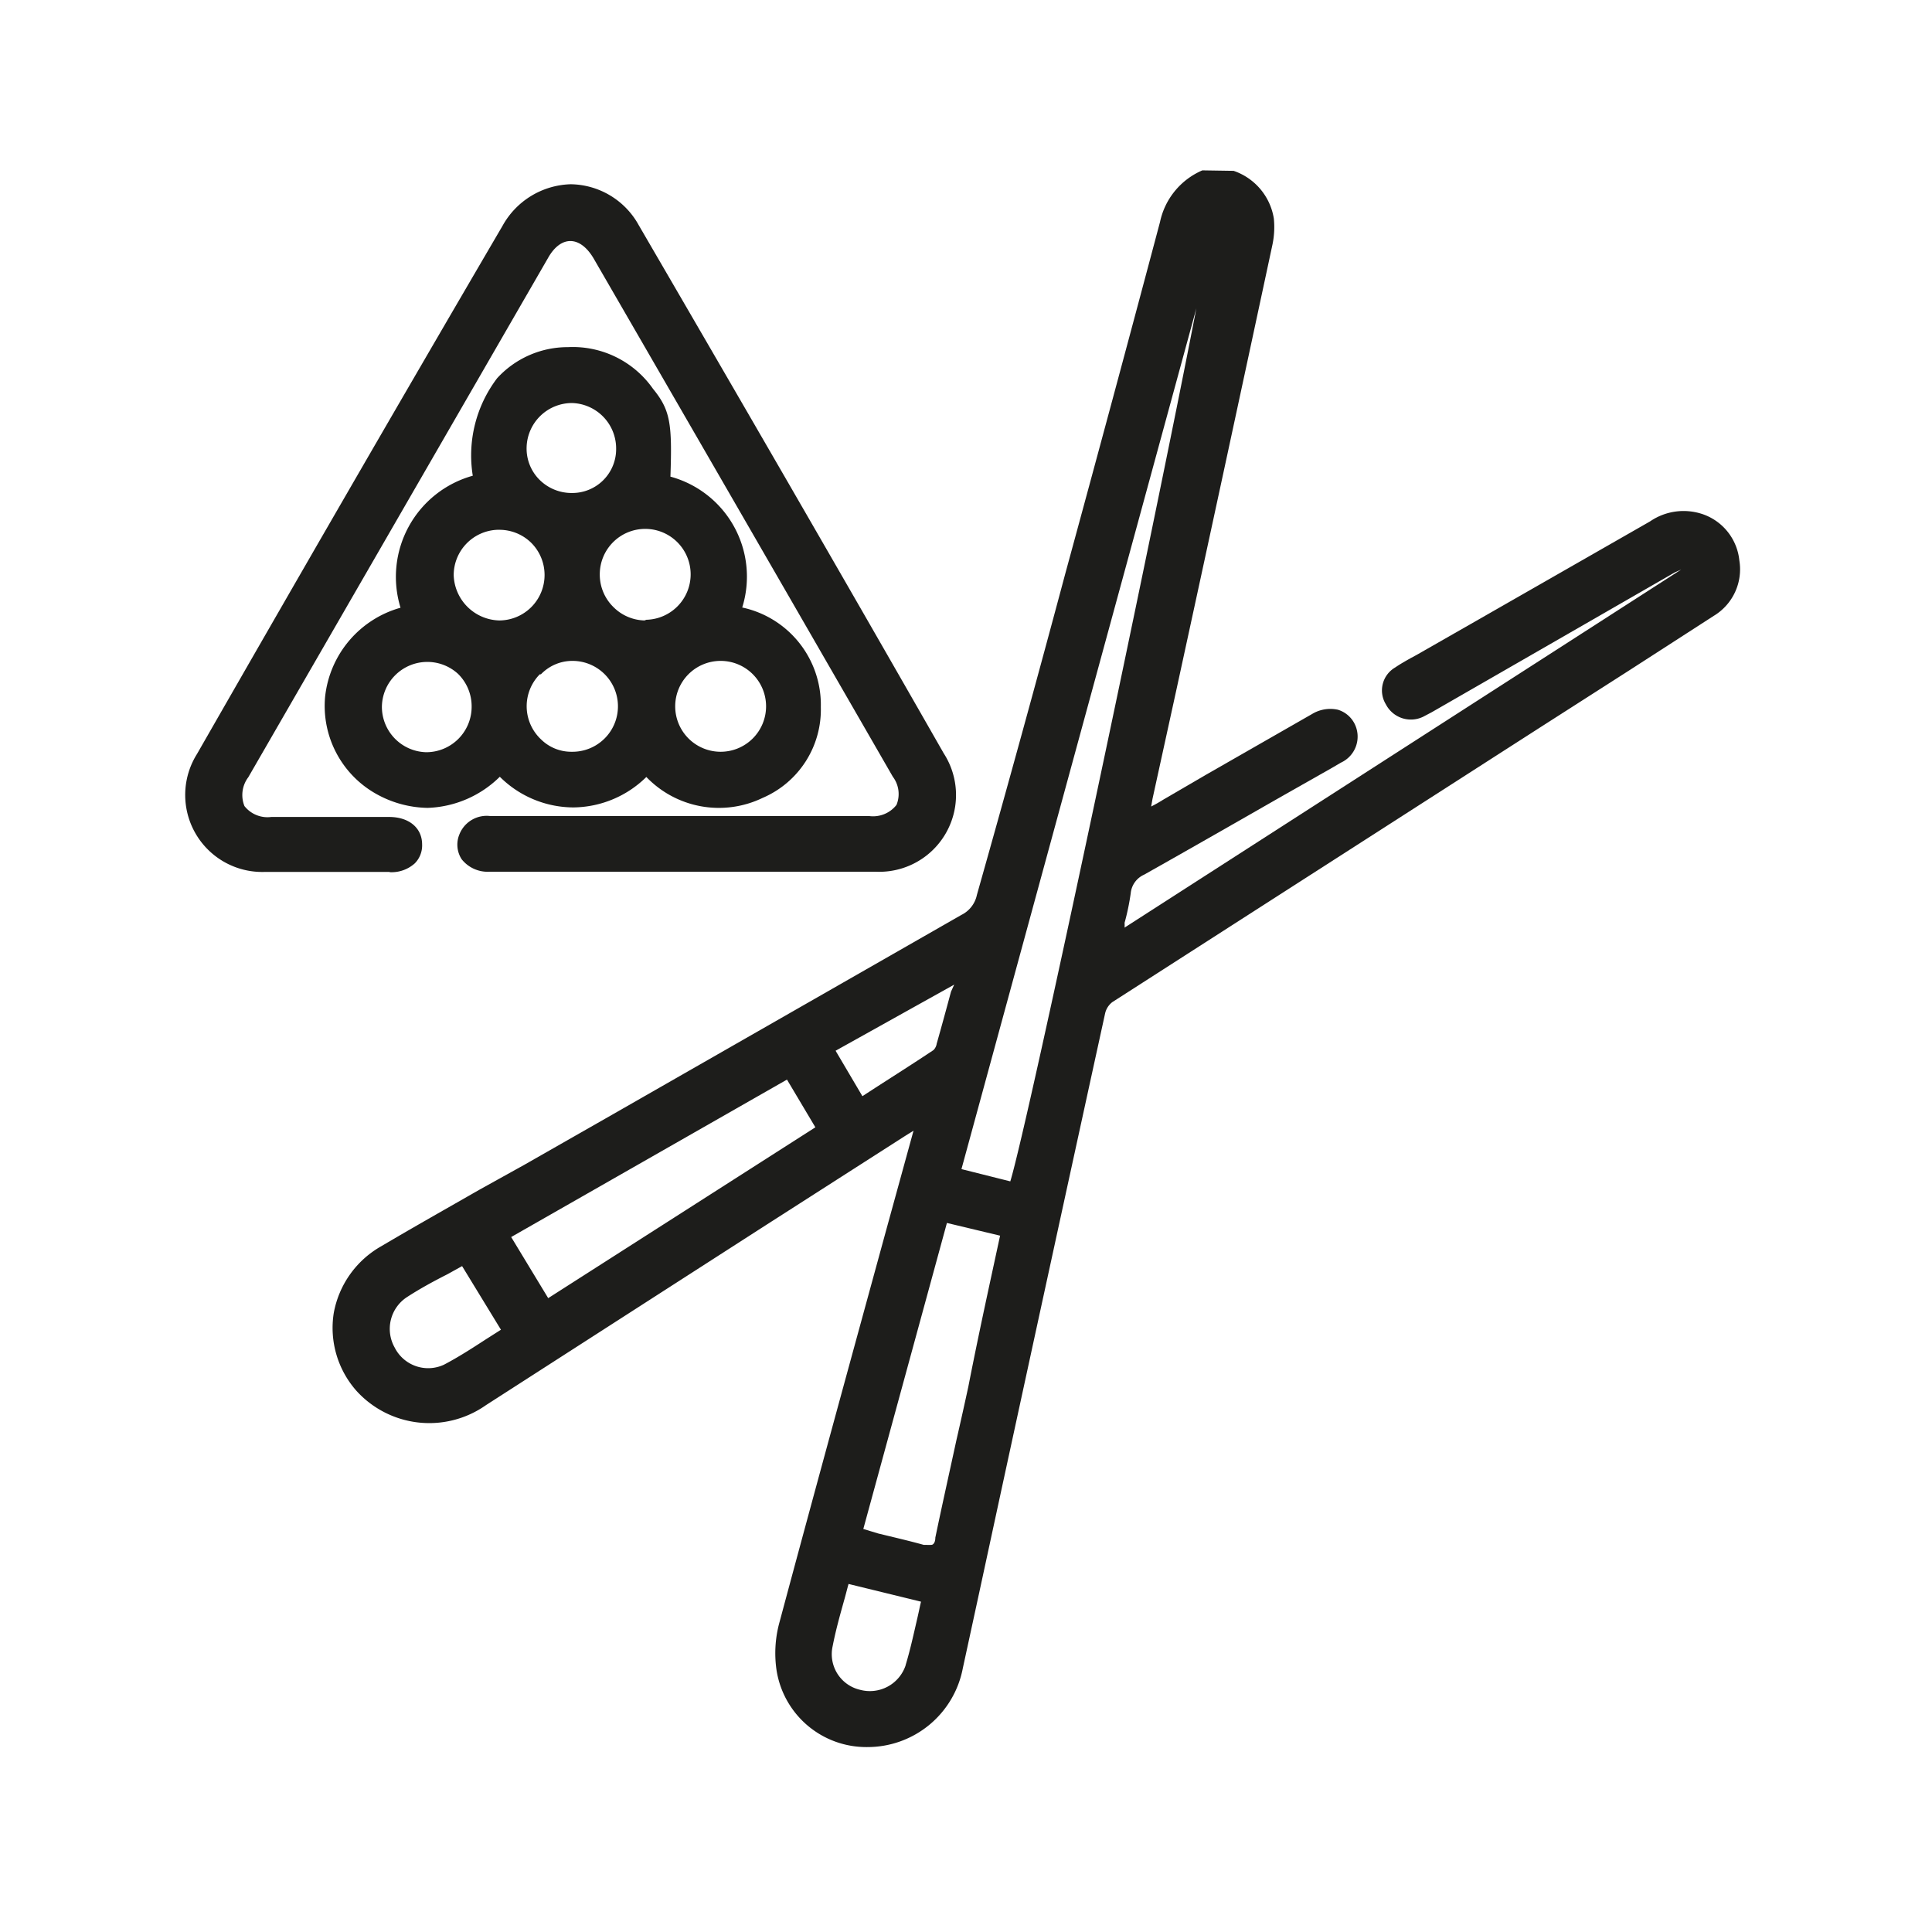 
<svg id="Layer_1" data-name="Layer 1" xmlns="http://www.w3.org/2000/svg" viewBox="0 0 85.04 85.04"><defs><style>.cls-1{fill:#1d1d1b;}</style></defs><path class="cls-1" d="M76.56,24.67a2.41,2.41,0,0,0-1.51-2,2.61,2.61,0,0,0-2.42.28l-7.55,4.32-2.73,1.56-.26.14c-.23.13-.46.26-.68.41A1.17,1.17,0,0,0,61,31a1.24,1.24,0,0,0,1.64.55l.38-.2,2-1.15,8.69-5,.29-.13L49.5,40.83a1.6,1.6,0,0,0,0-.21,10.07,10.07,0,0,0,.27-1.3,1,1,0,0,1,.59-.82c2.06-1.16,4.1-2.33,6.15-3.5l2.1-1.19.41-.24a1.26,1.26,0,0,0,.59-1.74,1.22,1.22,0,0,0-.72-.59,1.55,1.55,0,0,0-1.14.19l-4.68,2.68L51.2,35.2c-.16.1-.33.2-.53.3l.06-.34,1.06-4.84Q53.91,20.57,56,10.81a3.77,3.77,0,0,0,.07-1.19,2.66,2.66,0,0,0-1.77-2.1L53,7.5l-.08,0a3.19,3.19,0,0,0-1.86,2.27Q49,17.52,46.89,25.25,45,32.32,43,39.39a1.27,1.27,0,0,1-.68.88L26.85,49.12l-3.77,2.15-2,1.11c-1.43.82-2.87,1.63-4.29,2.47a4.25,4.25,0,0,0-2.1,2.95,4.18,4.18,0,0,0,1,3.42,4.33,4.33,0,0,0,5.7.63l12.3-7.91L39.84,50l.37-.23L39,54.17c-1.54,5.63-3.14,11.46-4.68,17.2a5.13,5.13,0,0,0-.14,2.14,4,4,0,0,0,4,3.39h0a4.27,4.27,0,0,0,4.2-3.47l.72-3.32.92-4.26q2.3-10.62,4.62-21.23a.87.87,0,0,1,.32-.51L67.82,32l3.89-2.49,3.72-2.4A2.39,2.39,0,0,0,76.56,24.67ZM17.37,59.31a1.67,1.67,0,0,1,.55-2.22c.57-.37,1.16-.69,1.77-1l.65-.36,1.71,2.8-.66.42c-.63.41-1.22.79-1.85,1.12A1.65,1.65,0,0,1,17.37,59.31Zm22.49,14a1.66,1.66,0,0,1-2,1.07,1.61,1.61,0,0,1-1.21-1.92c.13-.67.31-1.32.5-2,.07-.24.13-.49.2-.74l3.19.78c-.06.25-.11.51-.17.76C40.2,72,40.06,72.64,39.86,73.3Zm2-29.66c-.22.82-.42,1.55-.63,2.29a.51.51,0,0,1-.14.28c-.84.56-1.69,1.1-2.56,1.66l-.57.37-1.18-2L42,43.34ZM40.66,68c-.65-.18-1.3-.33-2-.5L38,67.3l3.68-13.47,2.34.56-.4,1.85c-.35,1.62-.69,3.22-1,4.81-.17.78-.34,1.55-.52,2.33-.31,1.43-.63,2.86-.93,4.3,0,.22-.09.29-.13.31S40.84,68,40.66,68Zm1.66-16.54L52.66,13.57C50.75,23.45,45.25,49.46,44.47,52Zm-6.43-1.84L24.13,57.14,22.5,54.45l12.14-6.93Z"/><path class="cls-1" d="M17.15,38.39A1.53,1.53,0,0,0,18.26,38a1.12,1.12,0,0,0,.32-.83c0-.73-.58-1.21-1.45-1.21H11.94a1.29,1.29,0,0,1-1.18-.48,1.3,1.3,0,0,1,.17-1.27L24.12,11.36c.56-1,1.4-1,2,0q6.6,11.41,13.18,22.83a1.26,1.26,0,0,1,.16,1.24,1.31,1.31,0,0,1-1.2.49H21.58a1.29,1.29,0,0,0-1.36.81,1.18,1.18,0,0,0,.1,1.09,1.46,1.46,0,0,0,1.23.55H32.78c1.88,0,3.84,0,5.76,0a3.38,3.38,0,0,0,3-5.21c-4.57-8-9.09-15.8-13.42-23.24a3.47,3.47,0,0,0-3-1.81,3.54,3.54,0,0,0-3,1.83C17.3,18.18,12.91,25.79,8.67,33.19a3.39,3.39,0,0,0,2.95,5.19c.76,0,1.53,0,2.3,0h3.23Z"/><path class="cls-1" d="M14.31,30.67A4.44,4.44,0,0,0,16.66,35a4.76,4.76,0,0,0,2.16.56A4.74,4.74,0,0,0,22,34.19a4.61,4.61,0,0,0,3.24,1.35h0a4.64,4.64,0,0,0,3.21-1.34,4.43,4.43,0,0,0,5.12.92,4.23,4.23,0,0,0,2.56-4,4.38,4.38,0,0,0-3.46-4.38,4.56,4.56,0,0,0-3.16-5.76c.08-2.33,0-2.93-.77-3.87A4.31,4.31,0,0,0,25,15.28a4.21,4.21,0,0,0-3.12,1.37,5.62,5.62,0,0,0-1.07,4.29,4.62,4.62,0,0,0-3.18,5.81A4.58,4.58,0,0,0,14.31,30.67Zm2.5.43a2,2,0,0,1,3.35-1.44,2,2,0,0,1,.6,1.45,2,2,0,0,1-2,2h0A2,2,0,0,1,16.81,31.1Zm7-1.42a1.92,1.92,0,0,1,1.39-.59h0a2,2,0,0,1,0,4h-.06a1.89,1.89,0,0,1-1.32-.54,2,2,0,0,1-.06-2.87Zm4.56-2.37A2,2,0,0,1,27,26.72a2,2,0,0,1-.6-1.44,2,2,0,0,1,2-2h0a2,2,0,0,1,2,2,2,2,0,0,1-1.95,2ZM25.17,21.7h0a2,2,0,0,1-1.44-.6,1.94,1.94,0,0,1-.55-1.42,2,2,0,0,1,2-1.94h0a2,2,0,0,1,1.94,2A1.93,1.93,0,0,1,25.17,21.7Zm-3.28,1.62H22a2,2,0,0,1,1.36.55,2,2,0,0,1,.61,1.44,2,2,0,0,1-2,2h0a2.06,2.06,0,0,1-2-2A2,2,0,0,1,21.89,23.32Zm7.83,7.77a2,2,0,0,1,2-2h0a2,2,0,0,1,2,2,2,2,0,0,1-2,2h0A2,2,0,0,1,29.72,31.09Z"/></svg>
